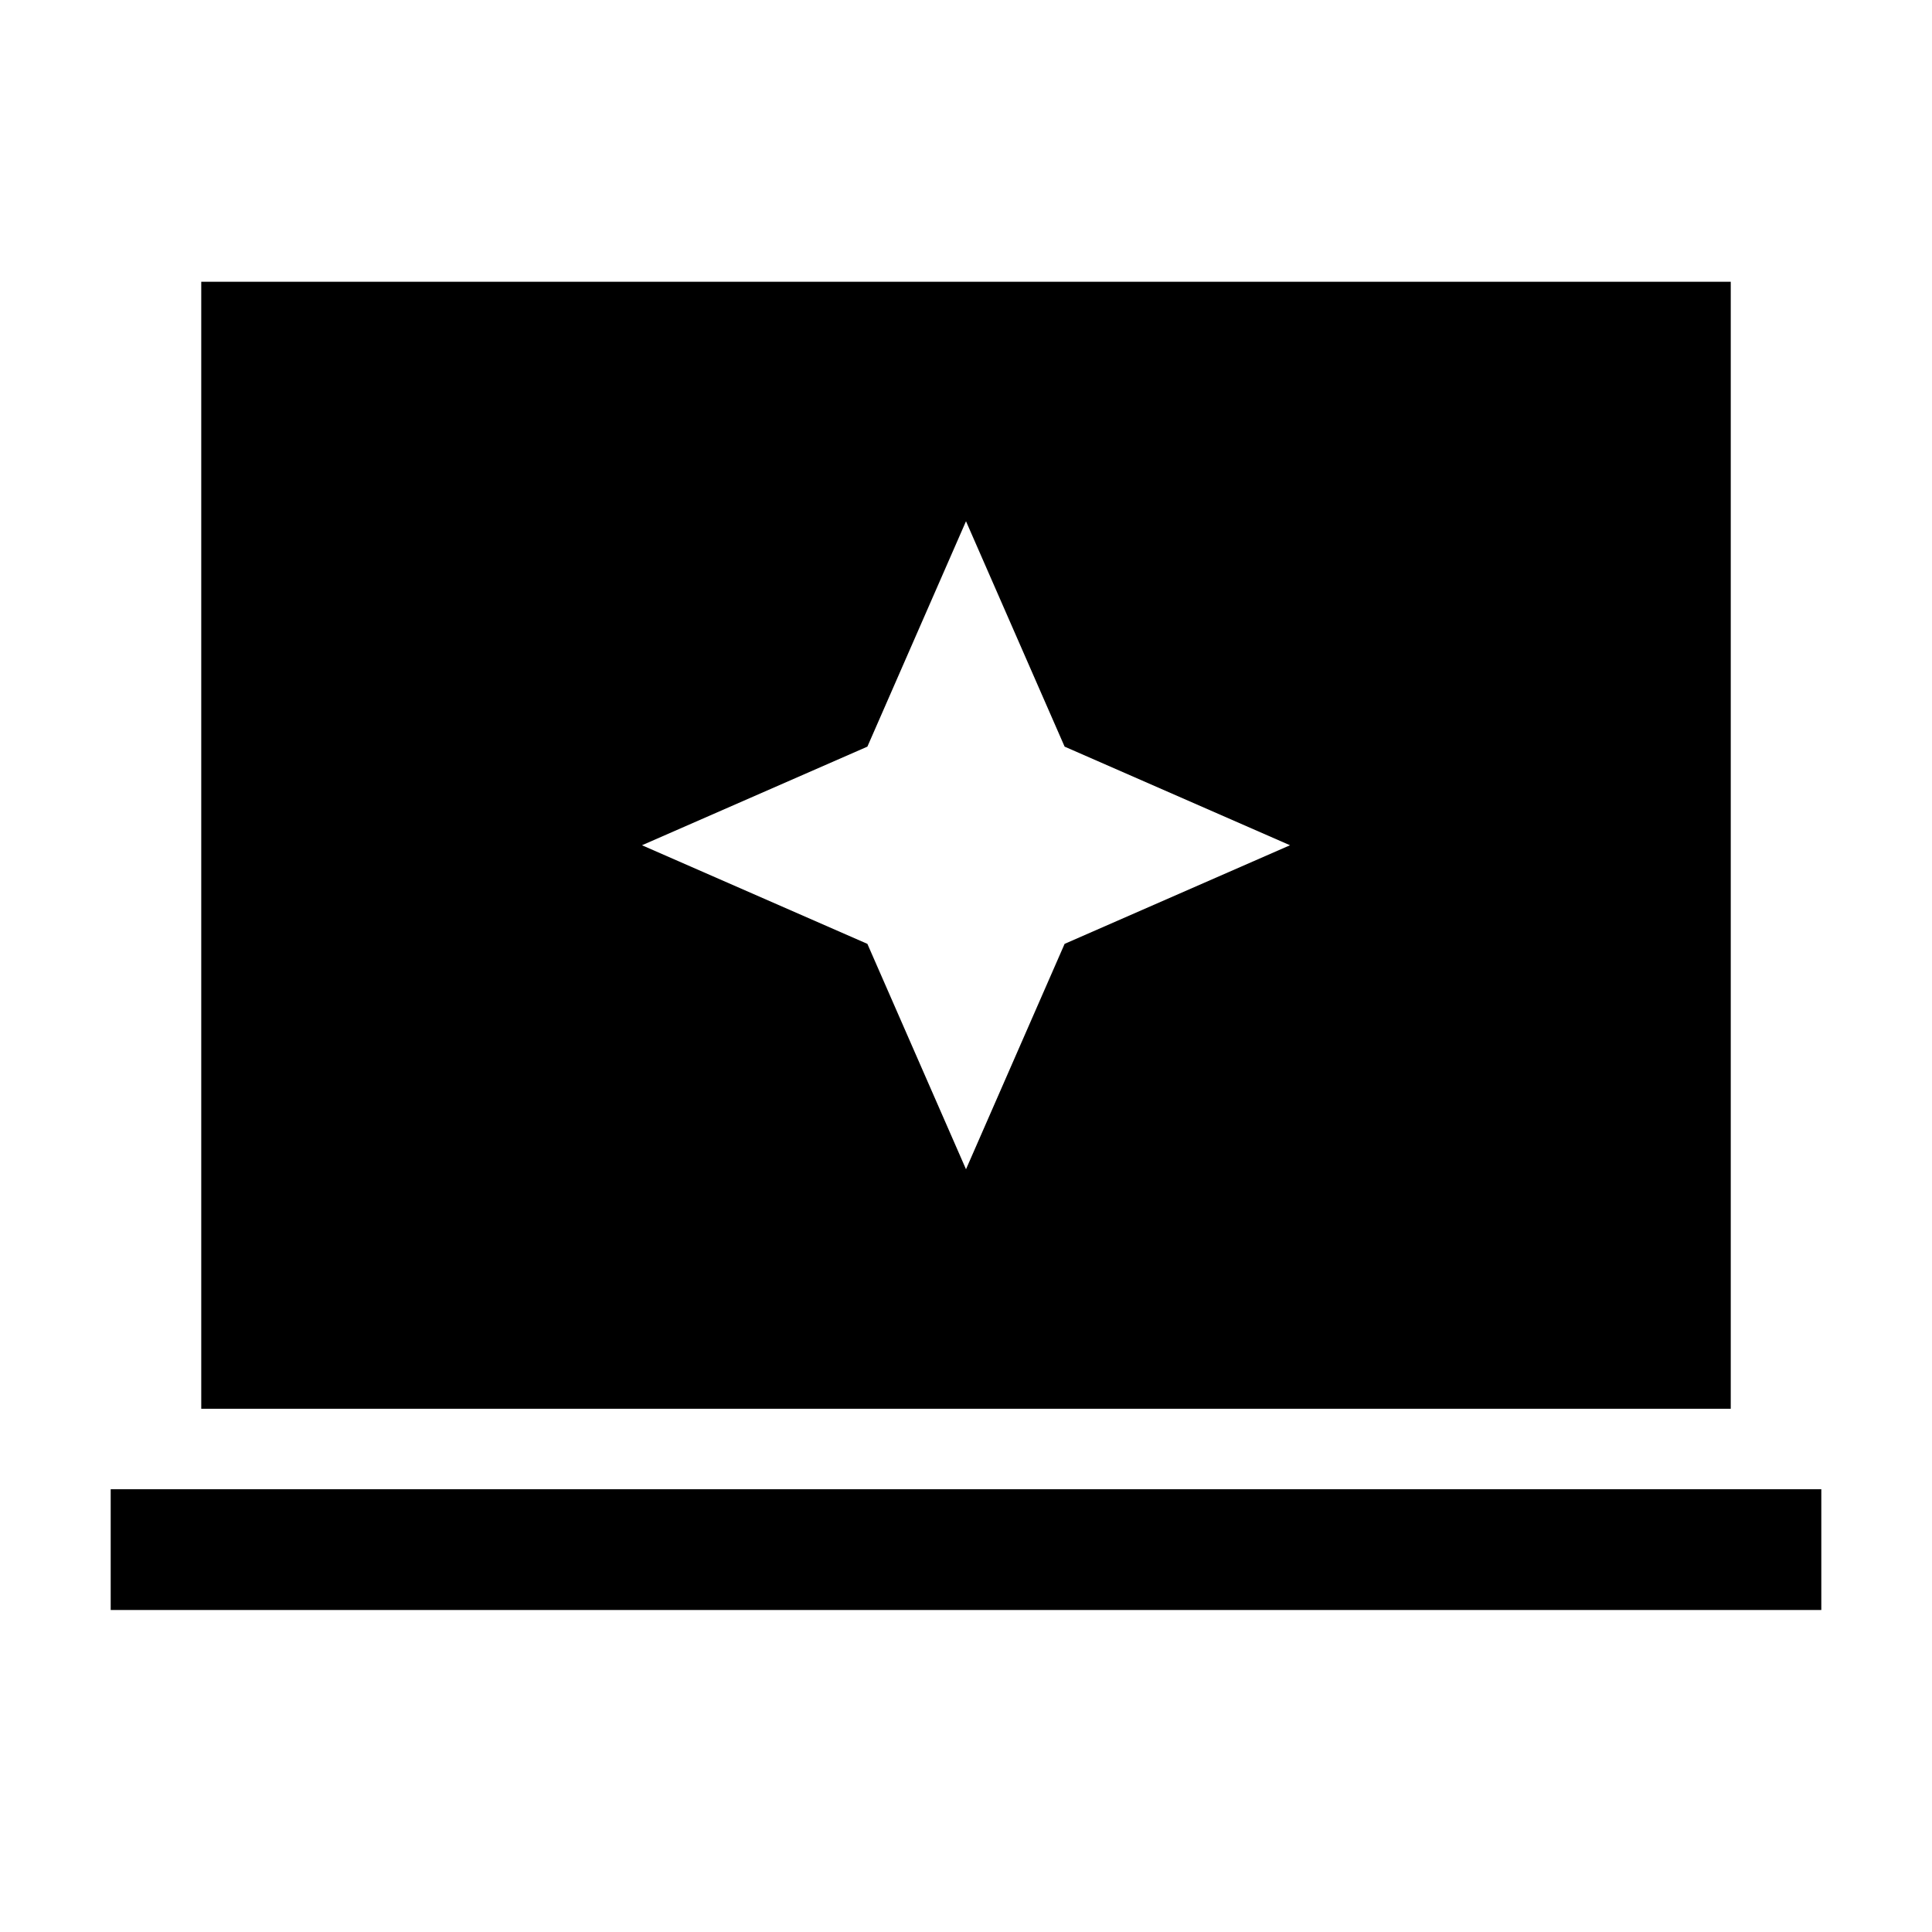 <svg xmlns="http://www.w3.org/2000/svg" height="24" width="24"><path d="m12 14.525 1.225-2.8 2.8-1.225-2.8-1.225L12 6.475l-1.225 2.8-2.8 1.225 2.8 1.225ZM2.5 17.5v-14h19v14ZM1.375 20v-1.5h21.25V20Z"/></svg>